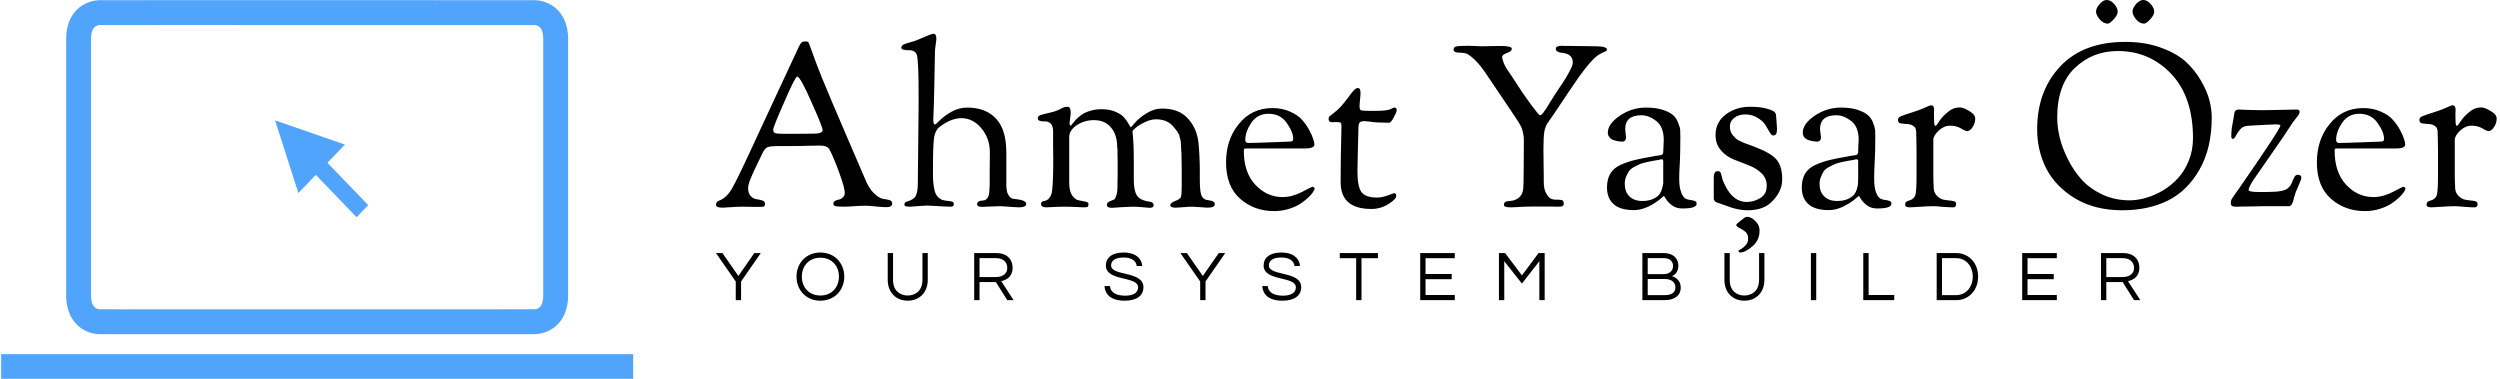 <svg data-v-423bf9ae="" xmlns="http://www.w3.org/2000/svg" viewBox="0 0 594 90" class="iconLeftSlogan"><!----><!----><!----><g data-v-423bf9ae="" id="69902632-eb2a-464e-9523-a973770d4a87" fill="#000000" transform="matrix(3.873,0,0,3.873,169.039,-2.944)"><path d="M0.28 13.33L0.28 13.33Q0.28 13.13 0.49 13.06L0.49 13.06Q0.94 12.89 1.27 12.31Q1.61 11.73 2.94 8.83L2.94 8.83Q4.31 5.87 5.36 3.63L5.36 3.63Q5.46 3.42 5.54 3.36Q5.61 3.30 5.78 3.30L5.78 3.30Q5.91 3.30 5.95 3.36Q5.99 3.42 6.13 3.82L6.13 3.82Q6.22 4.06 6.28 4.23Q6.34 4.40 6.48 4.77Q6.62 5.15 6.79 5.56L6.79 5.56Q7.24 6.66 8.34 9.22Q9.44 11.77 9.53 11.98L9.53 11.98Q9.77 12.46 10.07 12.71Q10.36 12.95 10.58 12.97Q10.79 12.99 10.94 13.04Q11.09 13.09 11.09 13.26L11.09 13.26Q11.09 13.47 10.71 13.47L10.71 13.47Q10.56 13.47 10.11 13.43Q9.66 13.38 9.45 13.38L9.45 13.38Q9.18 13.38 8.76 13.41Q8.34 13.44 8.15 13.44L8.15 13.44Q7.71 13.44 7.59 13.40Q7.48 13.37 7.48 13.24L7.48 13.24Q7.48 13.15 7.59 13.08Q7.70 13.02 7.83 13.00Q7.95 12.98 8.06 12.87Q8.18 12.77 8.18 12.59L8.18 12.59Q8.18 12.28 7.83 11.33Q7.48 10.37 7.24 9.93L7.24 9.93Q7.11 9.69 6.66 9.69L6.66 9.69Q6.59 9.69 6.05 9.70Q5.50 9.72 4.97 9.72L4.97 9.72L4.23 9.72Q3.60 9.72 3.44 9.79Q3.28 9.86 3.15 10.12L3.15 10.12Q3.07 10.30 2.87 10.70Q2.67 11.10 2.60 11.26Q2.53 11.41 2.43 11.65Q2.32 11.90 2.29 12.05Q2.25 12.19 2.25 12.31L2.25 12.31Q2.25 12.63 2.42 12.80Q2.58 12.96 2.77 12.98Q2.97 13.01 3.13 13.06Q3.29 13.12 3.29 13.26L3.29 13.26Q3.29 13.36 3.25 13.40Q3.21 13.45 3.05 13.45L3.05 13.45Q2.97 13.45 2.57 13.45Q2.17 13.44 1.89 13.44L1.89 13.44Q1.58 13.44 1.20 13.47Q0.81 13.50 0.69 13.50L0.69 13.50Q0.28 13.50 0.28 13.33ZM3.79 8.71L3.79 8.71Q3.79 8.89 3.92 8.93Q4.05 8.97 4.51 8.97L4.51 8.97L4.94 8.97L6.27 8.96Q6.82 8.96 6.82 8.74L6.82 8.74Q6.82 8.55 6.13 7.01Q5.45 5.46 5.26 5.46L5.26 5.46Q5.14 5.46 4.47 7.01Q3.79 8.55 3.79 8.71ZM11.65 3.68L11.65 3.68Q11.65 3.57 11.79 3.49Q11.94 3.42 12.21 3.35Q12.49 3.28 12.61 3.22L12.61 3.22Q13.50 2.83 13.62 2.83L13.62 2.83Q13.80 2.83 13.80 3.15L13.80 3.15Q13.80 3.22 13.76 3.49Q13.71 3.75 13.71 4.02L13.71 4.02Q13.69 5.28 13.67 6.15Q13.65 7.03 13.64 7.33Q13.62 7.63 13.62 7.83Q13.61 8.02 13.61 8.13L13.61 8.13Q13.61 8.40 13.72 8.40L13.72 8.40Q13.75 8.40 14.01 8.14Q14.27 7.88 14.72 7.62Q15.18 7.36 15.69 7.36L15.69 7.36Q16.83 7.36 17.46 8.04Q18.09 8.71 18.09 10.12L18.09 10.12L18.09 12.15Q18.09 12.29 18.12 12.45Q18.14 12.61 18.26 12.78Q18.37 12.95 18.55 12.96L18.55 12.96Q19.31 13.03 19.31 13.26Q19.31 13.48 18.87 13.48L18.87 13.48Q18.80 13.48 18.33 13.45Q17.86 13.41 17.70 13.41L17.70 13.41Q17.57 13.41 17.12 13.43Q16.66 13.45 16.62 13.45L16.62 13.45Q16.30 13.45 16.30 13.31L16.30 13.31Q16.30 13.16 16.41 13.11Q16.53 13.06 16.67 13.06Q16.81 13.06 16.93 12.91Q17.05 12.75 17.05 12.43L17.05 12.43Q17.05 12.38 17.06 12.29Q17.07 12.21 17.07 12.06Q17.07 11.91 17.07 11.41Q17.08 10.91 17.08 10.11L17.08 10.11Q17.08 9.25 16.56 8.63Q16.04 8.01 15.34 8.01L15.34 8.01Q14.69 8.01 13.99 8.55L13.99 8.55Q13.73 8.75 13.66 9.19Q13.59 9.63 13.59 11.14L13.59 11.14L13.59 11.47Q13.59 12.10 13.70 12.48Q13.80 12.87 14.15 13.02L14.15 13.02Q14.27 13.06 14.46 13.08Q14.66 13.09 14.76 13.13Q14.87 13.16 14.87 13.27L14.87 13.27Q14.87 13.44 14.71 13.44L14.71 13.44L14.35 13.43Q13.99 13.41 13.62 13.39Q13.24 13.37 13.22 13.37L13.22 13.37Q13.12 13.37 12.73 13.40Q12.33 13.44 12.22 13.44L12.22 13.44Q12.04 13.44 11.95 13.42Q11.86 13.40 11.85 13.38Q11.84 13.36 11.84 13.30L11.84 13.30Q11.84 13.16 12.01 13.12L12.01 13.12Q12.42 13.01 12.54 12.76Q12.66 12.52 12.66 12.04L12.66 12.04L12.71 7.27L12.71 6.58Q12.71 4.47 12.60 4.13L12.60 4.13Q12.50 3.84 12.12 3.84L12.12 3.84Q12.00 3.84 11.94 3.84L11.94 3.84L11.89 3.82Q11.65 3.82 11.65 3.68ZM20.02 8.01L20.02 8.01Q20.02 7.88 20.19 7.82Q20.36 7.76 20.69 7.69Q21.03 7.62 21.25 7.52L21.25 7.52Q21.34 7.49 21.43 7.43Q21.53 7.38 21.58 7.36Q21.63 7.34 21.71 7.32Q21.78 7.31 21.87 7.31L21.87 7.31Q22.04 7.31 22.04 7.71L22.04 7.71Q22.04 7.81 22.00 8.04Q21.97 8.26 21.97 8.30L21.97 8.30Q21.97 8.47 22.05 8.47L22.05 8.47Q22.06 8.47 22.14 8.36Q22.22 8.26 22.35 8.11Q22.48 7.97 22.68 7.82Q22.88 7.67 23.20 7.57Q23.53 7.46 23.94 7.46L23.94 7.46Q24.46 7.46 24.84 7.64Q25.21 7.81 25.36 8.02Q25.51 8.22 25.61 8.39Q25.70 8.57 25.73 8.57L25.73 8.57Q25.75 8.57 25.99 8.28Q26.24 7.99 26.69 7.71Q27.15 7.42 27.65 7.42L27.65 7.42Q28.67 7.42 29.22 8.02Q29.78 8.62 29.88 9.52L29.88 9.52Q29.96 10.35 29.96 11.30L29.96 11.30L29.96 11.75Q29.96 12.38 30.03 12.66Q30.10 12.94 30.35 13.02L30.35 13.02Q30.37 13.02 30.48 13.04Q30.59 13.06 30.67 13.08Q30.74 13.09 30.81 13.15Q30.88 13.20 30.88 13.29L30.88 13.29Q30.88 13.50 30.42 13.50L30.42 13.50Q30.34 13.50 29.99 13.47Q29.65 13.44 29.50 13.44L29.50 13.44Q29.29 13.44 28.96 13.47Q28.63 13.50 28.49 13.50L28.49 13.50Q28.15 13.50 28.15 13.36L28.15 13.36Q28.15 13.20 28.45 13.09Q28.74 12.98 28.80 12.85L28.80 12.85Q28.85 12.70 28.85 12.21L28.85 12.21L28.85 11.98Q28.85 11.51 28.85 11.15Q28.84 10.79 28.84 10.49Q28.84 10.19 28.82 9.97Q28.80 9.74 28.80 9.58Q28.80 9.42 28.76 9.29Q28.71 9.16 28.71 9.09Q28.70 9.02 28.63 8.92Q28.56 8.82 28.55 8.79Q28.53 8.76 28.44 8.65Q28.35 8.54 28.32 8.51L28.32 8.51Q27.96 8.08 27.27 8.08L27.27 8.08Q26.95 8.08 26.60 8.25Q26.25 8.41 26.04 8.59Q25.83 8.76 25.83 8.83L25.83 8.83Q25.83 8.88 25.85 9.03Q25.87 9.18 25.89 9.58Q25.91 9.98 25.91 10.61L25.91 10.61L25.91 11.80Q25.91 12.45 26.10 12.75Q26.28 13.05 26.88 13.13L26.88 13.13Q27.02 13.15 27.08 13.22Q27.13 13.30 27.13 13.36L27.13 13.36Q27.13 13.51 26.87 13.51L26.87 13.51Q26.77 13.51 26.42 13.47Q26.07 13.44 25.84 13.44L25.84 13.44Q25.70 13.44 25.16 13.47Q24.61 13.51 24.57 13.51L24.57 13.51Q24.26 13.51 24.26 13.33L24.26 13.33Q24.26 13.23 24.32 13.18Q24.37 13.13 24.58 13.05L24.58 13.05Q24.67 13.02 24.72 12.99Q24.77 12.96 24.84 12.75Q24.91 12.54 24.91 12.18L24.91 12.18Q24.91 12.12 24.91 12.07Q24.91 12.01 24.91 11.92Q24.92 11.83 24.92 11.50Q24.92 11.17 24.92 10.65L24.92 10.65Q24.92 10.35 24.91 10.16Q24.91 9.97 24.91 9.91Q24.91 9.86 24.90 9.82Q24.89 9.79 24.89 9.77L24.89 9.77Q24.89 9.03 24.51 8.58Q24.14 8.13 23.46 8.13L23.46 8.13Q22.88 8.13 22.41 8.44Q21.95 8.75 21.95 9.16L21.95 9.16L21.95 9.35L21.95 11.98Q21.95 12.49 22.13 12.75Q22.32 13.02 22.54 13.05Q22.76 13.09 22.95 13.13Q23.13 13.17 23.13 13.27L23.13 13.27Q23.13 13.40 23.09 13.44Q23.04 13.48 22.83 13.48L22.83 13.48Q22.78 13.48 22.39 13.46Q22.01 13.44 21.66 13.44L21.66 13.44Q21.34 13.44 20.97 13.46Q20.61 13.48 20.55 13.48L20.55 13.48Q20.22 13.48 20.22 13.27L20.22 13.27Q20.22 13.17 20.29 13.13Q20.37 13.09 20.47 13.08Q20.57 13.06 20.68 12.96Q20.79 12.85 20.86 12.66L20.86 12.66Q20.97 12.26 20.97 10.53L20.97 10.53Q20.97 10.26 20.96 9.69Q20.96 9.11 20.96 8.82L20.96 8.82Q20.96 8.48 20.81 8.34Q20.66 8.20 20.49 8.21Q20.31 8.22 20.17 8.18Q20.02 8.15 20.02 8.01ZM31.57 10.72L31.57 10.72Q31.57 9.32 32.36 8.36Q33.15 7.39 34.41 7.39L34.41 7.39Q35 7.39 35.48 7.60Q35.97 7.81 36.23 8.11Q36.50 8.41 36.68 8.75Q36.86 9.09 36.92 9.30Q36.99 9.52 36.99 9.62L36.99 9.62Q36.99 9.87 36.41 9.87L36.41 9.87L33.24 9.87L32.82 9.87Q32.70 9.87 32.68 9.89Q32.66 9.91 32.66 10.02L32.66 10.02Q32.66 11.34 33.37 12.10Q34.08 12.85 35.03 12.85L35.03 12.85Q35.62 12.85 36.22 12.54Q36.83 12.22 36.86 12.22L36.86 12.22Q37.00 12.22 37.00 12.35L37.00 12.35Q37.00 12.40 36.90 12.55Q36.81 12.70 36.60 12.89Q36.39 13.09 36.11 13.27Q35.83 13.45 35.41 13.58Q34.99 13.71 34.52 13.71L34.52 13.71Q33.29 13.71 32.43 12.95Q31.57 12.19 31.57 10.72ZM32.75 9.34L32.75 9.34Q32.75 9.53 32.93 9.53L32.93 9.53Q33.31 9.53 34.31 9.49Q35.32 9.45 35.39 9.45L35.39 9.45Q35.59 9.45 35.64 9.41Q35.69 9.38 35.69 9.28L35.69 9.28Q35.69 8.86 35.29 8.30Q34.90 7.74 34.17 7.74L34.17 7.74Q33.50 7.74 33.12 8.29Q32.75 8.85 32.75 9.34ZM37.86 8.06L37.86 8.06Q37.86 7.98 37.90 7.92Q37.95 7.85 38.04 7.80Q38.12 7.74 38.28 7.61Q38.44 7.48 38.60 7.31L38.60 7.31Q38.81 7.08 39.04 6.77Q39.27 6.45 39.40 6.31Q39.54 6.16 39.66 6.16L39.66 6.16Q39.82 6.16 39.82 6.48L39.82 6.48Q39.82 6.61 39.79 6.87Q39.76 7.14 39.76 7.28L39.76 7.28Q39.76 7.48 39.84 7.52Q39.91 7.56 40.33 7.56L40.33 7.56L40.82 7.56Q41.13 7.56 41.35 7.53Q41.57 7.50 41.65 7.46Q41.73 7.42 41.80 7.39Q41.86 7.36 41.90 7.36L41.90 7.36Q42.04 7.36 42.04 7.52L42.04 7.52Q42.04 7.63 41.86 7.96Q41.68 8.29 41.59 8.29L41.59 8.29Q41.38 8.29 41.19 8.28Q40.99 8.27 40.85 8.27Q40.71 8.26 40.59 8.25Q40.46 8.23 40.38 8.22Q40.29 8.22 40.23 8.21Q40.17 8.20 40.14 8.20L40.14 8.20L40.11 8.19Q39.84 8.19 39.77 8.27Q39.69 8.36 39.69 8.65L39.69 8.65Q39.69 8.81 39.66 9.82Q39.63 10.84 39.63 11.26L39.63 11.26Q39.63 12.17 39.86 12.52Q40.10 12.88 40.84 12.88L40.84 12.88Q41.13 12.88 41.49 12.75Q41.85 12.61 41.87 12.61L41.87 12.61Q42.01 12.61 42.01 12.78L42.01 12.78Q42.01 12.98 41.53 13.28Q41.05 13.58 40.49 13.58L40.49 13.58Q38.60 13.58 38.60 11.94L38.60 11.94L38.60 11.73Q38.60 11.19 38.61 10.40Q38.63 9.62 38.64 9.05Q38.65 8.48 38.65 8.47L38.65 8.47Q38.65 8.33 38.60 8.29Q38.54 8.25 38.36 8.25L38.36 8.25Q38.30 8.25 38.21 8.25Q38.12 8.26 38.09 8.26L38.09 8.26Q37.86 8.26 37.86 8.06ZM45.53 3.81L45.53 3.81Q45.53 3.65 45.69 3.61Q45.85 3.57 46.40 3.57L46.40 3.57Q46.48 3.57 46.78 3.58Q47.08 3.60 47.21 3.60L47.21 3.60Q47.36 3.60 47.77 3.59Q48.19 3.58 48.40 3.58L48.40 3.58Q49.10 3.58 49.10 3.75L49.10 3.75Q49.10 3.91 48.80 4.01Q48.51 4.12 48.51 4.24L48.51 4.24Q48.51 4.38 48.60 4.61Q48.69 4.83 48.78 4.97Q48.87 5.11 49.06 5.38Q49.24 5.64 49.27 5.70L49.27 5.70Q49.74 6.45 50.25 7.14Q50.76 7.83 50.83 7.83L50.83 7.83Q50.92 7.83 51.04 7.66Q51.17 7.50 51.39 7.13Q51.62 6.75 51.77 6.52L51.77 6.52Q51.81 6.45 51.97 6.22Q52.14 5.98 52.20 5.88Q52.26 5.78 52.39 5.58Q52.51 5.38 52.57 5.27Q52.63 5.17 52.70 5.02Q52.78 4.87 52.81 4.77Q52.84 4.68 52.84 4.59L52.84 4.59Q52.84 4.14 52.36 4.03L52.36 4.03Q52.30 4.02 52.20 4.00Q52.09 3.99 52.04 3.98Q52.00 3.96 51.93 3.93Q51.86 3.91 51.83 3.86Q51.80 3.81 51.80 3.74L51.80 3.74Q51.80 3.57 52.19 3.57L52.19 3.57Q52.26 3.57 52.45 3.58Q52.64 3.58 52.77 3.58L52.77 3.58Q53.09 3.58 53.54 3.59Q54.00 3.60 54.25 3.60L54.25 3.60Q54.94 3.60 54.94 3.81L54.94 3.81Q54.94 3.86 54.85 3.91Q54.77 3.95 54.61 4.02Q54.46 4.09 54.33 4.19L54.33 4.19Q53.76 4.63 52.65 6.31Q51.53 7.99 51.38 8.19L51.38 8.19Q51.16 8.47 51.10 8.81Q51.04 9.14 51.04 9.95L51.04 9.95Q51.04 10.14 51.05 10.73Q51.06 11.33 51.06 11.58L51.06 11.58L51.06 11.91Q51.06 12.38 51.22 12.64Q51.38 12.91 51.52 12.96Q51.66 13.01 51.80 13.01L51.80 13.01Q51.83 13.01 51.94 13.01Q52.05 13.02 52.08 13.02L52.08 13.02Q52.18 13.02 52.23 13.08Q52.29 13.15 52.29 13.22L52.29 13.22Q52.29 13.36 52.22 13.40Q52.15 13.44 51.95 13.44L51.95 13.44Q51.88 13.44 51.34 13.43Q50.81 13.43 50.55 13.43L50.55 13.43Q50.06 13.43 49.66 13.45Q49.25 13.48 49.01 13.48L49.01 13.48Q48.62 13.48 48.62 13.33L48.62 13.33Q48.62 13.20 48.70 13.15Q48.78 13.10 48.96 13.09Q49.14 13.08 49.22 13.05L49.22 13.05Q49.81 12.87 49.81 12.19L49.81 12.19Q49.81 12.11 49.82 11.92Q49.83 11.73 49.83 11.12Q49.84 10.50 49.84 9.35L49.84 9.35Q49.84 9.13 49.80 8.97Q49.77 8.81 49.72 8.65Q49.67 8.50 49.48 8.20Q49.29 7.91 49.11 7.64Q48.93 7.36 48.49 6.72Q48.05 6.08 47.64 5.46L47.64 5.46Q47.21 4.80 46.86 4.46Q46.51 4.12 46.32 4.05Q46.13 3.99 45.88 3.99L45.88 3.99Q45.53 3.99 45.53 3.81ZM54.94 12.25L54.94 12.25Q54.94 11.75 55.15 11.40Q55.36 11.06 55.78 10.87Q56.21 10.68 56.67 10.57Q57.13 10.46 57.79 10.35L57.79 10.35Q57.88 10.33 57.92 10.32Q57.96 10.32 58.03 10.31Q58.10 10.30 58.16 10.29L58.16 10.29Q58.25 10.28 58.29 10.26Q58.32 10.25 58.36 10.20Q58.39 10.15 58.39 10.07L58.39 10.07Q58.39 9.93 58.41 9.68Q58.42 9.44 58.42 9.34L58.42 9.34Q58.42 8.54 57.96 8.18Q57.50 7.83 57.06 7.83L57.06 7.83Q56.06 7.83 56.06 8.67L56.06 8.67Q56.06 8.78 56.08 8.95Q56.11 9.11 56.11 9.17L56.11 9.17Q56.11 9.45 55.86 9.45L55.86 9.45Q55.78 9.45 55.65 9.43Q55.52 9.41 55.36 9.36Q55.20 9.31 55.10 9.19Q54.99 9.07 54.99 8.90L54.99 8.90Q54.99 8.36 55.73 7.86Q56.46 7.36 57.34 7.36L57.34 7.36Q57.95 7.36 58.37 7.50Q58.79 7.64 58.99 7.82Q59.19 7.99 59.30 8.28Q59.42 8.57 59.43 8.73Q59.44 8.89 59.44 9.13L59.44 9.13Q59.44 10.14 59.41 10.72Q59.37 11.30 59.37 11.73L59.37 11.73Q59.37 12.25 59.49 12.55Q59.60 12.85 59.75 12.94Q59.91 13.02 60.06 13.03Q60.21 13.05 60.33 13.09Q60.44 13.13 60.44 13.26L60.44 13.26Q60.44 13.55 59.56 13.55L59.56 13.55Q59.19 13.55 58.93 13.36Q58.67 13.16 58.56 12.97Q58.45 12.78 58.44 12.78Q58.42 12.78 58.32 12.87Q58.23 12.96 58.05 13.09Q57.88 13.22 57.66 13.34Q57.44 13.47 57.15 13.56Q56.87 13.65 56.59 13.65L56.59 13.65Q55.69 13.65 55.29 13.23L55.29 13.23Q54.94 12.88 54.94 12.25ZM56.03 12.04L56.03 12.04Q56.03 12.52 56.31 12.80Q56.59 13.09 57.11 13.09L57.11 13.09Q57.47 13.09 57.73 12.98Q57.99 12.87 58.11 12.73Q58.24 12.59 58.31 12.36Q58.38 12.12 58.39 12.00Q58.39 11.87 58.39 11.66L58.39 11.66L58.39 10.65Q58.39 10.53 58.30 10.53L58.30 10.53Q58.27 10.53 58.23 10.54Q58.18 10.56 58.16 10.56L58.16 10.56Q57.83 10.61 57.75 10.63Q57.67 10.64 57.36 10.71Q57.05 10.78 56.93 10.84Q56.81 10.89 56.59 11.01Q56.38 11.13 56.29 11.26Q56.20 11.40 56.11 11.60Q56.03 11.80 56.03 12.04ZM62.87 14.55L62.87 14.55Q62.87 14.50 63.15 14.29L63.15 14.29Q63.18 14.28 63.27 14.20Q63.35 14.13 63.42 14.09Q63.49 14.06 63.57 14.06L63.57 14.06Q63.64 14.06 63.80 14.13Q63.95 14.21 64.13 14.42Q64.30 14.63 64.30 14.91L64.30 14.91Q64.30 15.51 63.85 15.88Q63.41 16.25 63.14 16.25L63.14 16.25Q63.01 16.25 63.01 16.16L63.01 16.16Q63.01 16.11 63.16 16.04Q63.31 15.96 63.45 15.80Q63.60 15.64 63.60 15.39L63.60 15.39Q63.60 15.12 63.42 14.97Q63.24 14.83 63.06 14.74Q62.87 14.66 62.87 14.55ZM61.49 12.84L61.49 12.84L61.49 11.62Q61.49 11.47 61.55 11.36Q61.61 11.26 61.70 11.26L61.70 11.26Q61.84 11.26 61.89 11.32Q61.94 11.38 61.98 11.58Q62.02 11.77 62.06 11.86L62.06 11.86Q62.58 13.15 63.52 13.15L63.52 13.15Q63.95 13.15 64.34 12.91Q64.74 12.68 64.74 12.15L64.74 12.15Q64.74 11.69 64.41 11.38Q64.09 11.07 63.63 10.90Q63.17 10.72 62.71 10.54Q62.24 10.35 61.92 9.97Q61.60 9.60 61.60 9.04L61.60 9.04Q61.60 8.26 62.23 7.78Q62.86 7.31 63.71 7.31L63.71 7.31Q64.37 7.31 64.76 7.43Q65.16 7.55 65.23 7.64Q65.31 7.74 65.31 7.83L65.31 7.83Q65.31 7.84 65.34 8.20Q65.37 8.57 65.37 8.67L65.37 8.67Q65.37 8.90 65.31 8.99Q65.25 9.07 65.11 9.07L65.11 9.07Q65.04 9.07 64.92 8.87Q64.81 8.67 64.66 8.43Q64.51 8.19 64.18 7.99Q63.85 7.78 63.42 7.78L63.42 7.78Q63.01 7.78 62.75 7.99Q62.48 8.19 62.48 8.50L62.48 8.50Q62.48 8.67 62.52 8.81Q62.57 8.96 62.67 9.07Q62.78 9.18 62.85 9.26Q62.93 9.34 63.11 9.42Q63.29 9.51 63.38 9.54Q63.48 9.58 63.69 9.65Q63.91 9.73 63.98 9.76L63.98 9.76Q64.99 10.14 65.34 10.55Q65.69 10.96 65.69 11.77L65.69 11.77Q65.69 12.56 64.95 13.23L64.95 13.23Q64.44 13.66 63.56 13.66L63.56 13.66Q63.31 13.66 63.03 13.61Q62.75 13.55 62.59 13.50Q62.43 13.45 62.22 13.37Q62.01 13.29 61.99 13.29L61.99 13.29Q61.94 13.27 61.86 13.24Q61.78 13.22 61.75 13.21Q61.71 13.20 61.66 13.17Q61.60 13.15 61.58 13.13Q61.56 13.10 61.53 13.06Q61.50 13.02 61.49 12.96Q61.49 12.91 61.49 12.84ZM66.89 12.25L66.89 12.25Q66.89 11.75 67.10 11.40Q67.31 11.06 67.74 10.87Q68.17 10.68 68.63 10.57Q69.09 10.46 69.75 10.35L69.75 10.35Q69.83 10.33 69.87 10.32Q69.92 10.32 69.99 10.31Q70.06 10.30 70.11 10.29L70.11 10.29Q70.21 10.28 70.25 10.26Q70.28 10.25 70.31 10.20Q70.35 10.15 70.35 10.07L70.35 10.07Q70.35 9.93 70.36 9.68Q70.38 9.44 70.38 9.34L70.38 9.34Q70.38 8.54 69.92 8.18Q69.45 7.83 69.02 7.83L69.02 7.83Q68.01 7.83 68.01 8.67L68.01 8.67Q68.01 8.78 68.04 8.95Q68.07 9.11 68.07 9.17L68.07 9.17Q68.07 9.45 67.82 9.45L67.82 9.45Q67.73 9.45 67.61 9.43Q67.48 9.41 67.32 9.36Q67.16 9.31 67.05 9.19Q66.95 9.07 66.95 8.90L66.95 8.90Q66.95 8.36 67.68 7.86Q68.42 7.36 69.30 7.36L69.30 7.36Q69.90 7.36 70.32 7.50Q70.74 7.64 70.94 7.82Q71.15 7.99 71.26 8.28Q71.37 8.57 71.39 8.73Q71.40 8.89 71.40 9.13L71.40 9.13Q71.40 10.14 71.36 10.72Q71.33 11.30 71.33 11.73L71.33 11.73Q71.33 12.25 71.44 12.55Q71.55 12.85 71.71 12.94Q71.86 13.02 72.02 13.03Q72.17 13.05 72.28 13.09Q72.39 13.13 72.39 13.26L72.39 13.26Q72.39 13.55 71.51 13.55L71.51 13.55Q71.15 13.55 70.89 13.36Q70.63 13.16 70.52 12.97Q70.41 12.78 70.39 12.78Q70.38 12.78 70.28 12.87Q70.18 12.96 70.01 13.09Q69.83 13.22 69.61 13.34Q69.40 13.47 69.11 13.56Q68.82 13.65 68.54 13.65L68.54 13.65Q67.65 13.65 67.24 13.23L67.24 13.23Q66.89 12.88 66.89 12.25ZM67.98 12.04L67.98 12.04Q67.98 12.52 68.26 12.80Q68.54 13.09 69.06 13.09L69.06 13.09Q69.43 13.09 69.69 12.98Q69.94 12.87 70.07 12.73Q70.20 12.59 70.27 12.36Q70.34 12.12 70.34 12.00Q70.35 11.87 70.35 11.66L70.35 11.66L70.35 10.65Q70.35 10.53 70.25 10.53L70.25 10.53Q70.22 10.53 70.18 10.54Q70.14 10.56 70.11 10.56L70.11 10.56Q69.79 10.61 69.71 10.63Q69.62 10.64 69.31 10.71Q69.01 10.78 68.89 10.84Q68.77 10.89 68.55 11.01Q68.33 11.13 68.24 11.26Q68.15 11.40 68.07 11.60Q67.98 11.80 67.98 12.04ZM72.79 8.12L72.79 8.12Q72.79 7.97 72.97 7.89Q73.16 7.81 73.67 7.65Q74.19 7.49 74.63 7.28L74.63 7.28Q74.77 7.22 74.83 7.22L74.83 7.22Q75.01 7.22 75.01 7.50L75.01 7.50Q75.01 7.56 75.00 7.69Q75.00 7.81 75.00 7.88L75.00 7.88Q75.00 8.18 75.01 8.30Q75.03 8.43 75.05 8.46Q75.07 8.48 75.11 8.48L75.11 8.48Q75.14 8.48 75.32 8.20Q75.50 7.92 75.84 7.64Q76.17 7.35 76.58 7.35L76.58 7.35Q76.83 7.35 77.24 7.62L77.24 7.62Q77.53 7.81 77.53 8.02L77.53 8.02Q77.53 8.27 77.42 8.47Q77.31 8.67 77.20 8.74Q77.10 8.81 77.06 8.81L77.06 8.81Q76.94 8.81 76.66 8.64Q76.37 8.47 75.99 8.47Q75.61 8.47 75.28 8.78Q74.96 9.09 74.96 9.34L74.96 9.34L74.96 10.79Q74.96 11.30 74.96 11.61Q74.97 11.93 74.97 12.00Q74.97 12.08 74.98 12.14Q74.98 12.19 74.98 12.26L74.98 12.26Q74.98 12.56 75.18 12.77Q75.38 12.98 75.64 13.02L75.64 13.02Q75.73 13.03 75.85 13.05Q75.98 13.06 76.05 13.07Q76.12 13.08 76.20 13.10Q76.29 13.12 76.32 13.16Q76.36 13.20 76.36 13.26L76.36 13.26Q76.36 13.48 76.19 13.48L76.19 13.48Q75.95 13.48 75.54 13.45Q75.14 13.41 75.00 13.41L75.00 13.41Q74.55 13.41 74.07 13.45Q73.60 13.48 73.54 13.48L73.54 13.48Q73.40 13.48 73.33 13.45Q73.26 13.43 73.25 13.40Q73.23 13.37 73.23 13.31L73.23 13.31Q73.23 13.13 73.42 13.08L73.42 13.08Q73.78 12.99 73.86 12.72Q73.93 12.45 73.93 11.55L73.93 11.55Q73.93 10.64 73.93 10.05Q73.92 9.46 73.92 9.30Q73.92 9.14 73.91 9.04Q73.91 8.95 73.91 8.88L73.91 8.88Q73.91 8.72 73.86 8.62Q73.82 8.53 73.66 8.44Q73.50 8.36 73.21 8.36L73.21 8.36Q73.19 8.36 73.14 8.35Q73.08 8.34 73.05 8.34L73.05 8.34Q72.79 8.34 72.79 8.12ZM85.16 1.94Q84.94 1.67 84.94 1.47Q84.94 1.27 85.16 1.01Q85.37 0.76 85.60 0.76L85.60 0.76Q85.83 0.76 86.05 1.00Q86.27 1.25 86.27 1.47Q86.27 1.69 86.02 1.95Q85.78 2.21 85.67 2.21L85.67 2.21Q85.39 2.21 85.16 1.94ZM87.39 1.94Q87.18 1.67 87.18 1.47Q87.18 1.27 87.39 1.01Q87.61 0.76 87.84 0.76L87.84 0.76Q88.07 0.76 88.29 1.00Q88.51 1.25 88.51 1.47Q88.51 1.69 88.26 1.95Q88.02 2.21 87.89 2.21L87.89 2.21Q87.61 2.21 87.39 1.94ZM81.33 8.69L81.33 8.69Q81.33 6.34 82.74 4.84Q84.15 3.33 86.74 3.33L86.74 3.33Q87.95 3.33 88.91 3.68Q89.88 4.03 90.44 4.54Q91 5.05 91.38 5.71Q91.76 6.37 91.90 6.92Q92.04 7.48 92.04 7.95L92.04 7.95Q92.04 9.86 91.29 11.16Q90.55 12.47 89.34 13.07Q88.13 13.66 86.55 13.66L86.55 13.66Q84.88 13.66 83.67 12.94Q82.46 12.21 81.89 11.10Q81.33 10.00 81.33 8.69ZM82.56 7.98L82.56 7.98Q82.56 8.54 82.71 9.19Q82.87 9.84 83.22 10.54Q83.57 11.23 84.06 11.78Q84.56 12.33 85.32 12.69Q86.09 13.05 87.00 13.05L87.00 13.05Q87.47 13.05 88.00 12.90Q88.52 12.75 89.04 12.45Q89.56 12.14 89.96 11.70Q90.37 11.26 90.63 10.62Q90.89 9.98 90.89 9.24L90.89 9.24Q90.89 6.71 89.56 5.30Q88.23 3.89 86.27 3.89L86.27 3.89Q84.73 3.89 83.64 4.93Q82.56 5.96 82.56 7.98ZM93.21 13.23L93.21 13.23Q93.21 13.16 93.22 13.11Q93.23 13.06 93.24 13.03Q93.25 12.99 93.30 12.92Q93.34 12.85 93.38 12.80Q93.42 12.74 93.51 12.61Q93.60 12.47 93.69 12.36L93.69 12.36Q96.25 8.67 96.25 8.46L96.25 8.46Q96.25 8.39 95.93 8.39L95.93 8.39Q95.76 8.39 95.07 8.43Q94.37 8.48 94.22 8.48L94.22 8.48Q93.97 8.50 93.79 8.69Q93.62 8.89 93.52 9.09Q93.42 9.28 93.35 9.28L93.35 9.28Q93.24 9.28 93.24 9.13L93.24 9.13Q93.24 8.88 93.27 8.61Q93.31 8.34 93.37 8.06Q93.42 7.77 93.42 7.73L93.42 7.73Q93.45 7.48 93.70 7.48L93.70 7.48Q93.74 7.48 93.94 7.49Q94.14 7.50 94.47 7.51Q94.81 7.52 95.20 7.52L95.20 7.52Q95.63 7.52 96.31 7.50Q96.98 7.48 97.26 7.48L97.26 7.48Q97.43 7.48 97.43 7.62L97.43 7.62Q97.43 7.71 97.35 7.83Q97.27 7.95 97.16 8.08Q97.05 8.22 97.02 8.26L97.02 8.26Q96.43 9.17 95.70 10.21Q94.96 11.26 94.63 11.75Q94.30 12.25 94.30 12.42L94.30 12.42Q94.30 12.54 94.99 12.54L94.99 12.54Q95.14 12.54 95.38 12.54Q95.62 12.53 95.68 12.53L95.68 12.53Q96.04 12.53 96.29 12.48Q96.54 12.43 96.68 12.33Q96.81 12.22 96.87 12.14Q96.92 12.07 96.98 11.90Q97.05 11.73 97.08 11.68L97.08 11.68Q97.17 11.48 97.31 11.48L97.31 11.48Q97.54 11.48 97.54 11.68L97.54 11.68Q97.54 11.76 97.20 12.53L97.20 12.53Q97.16 12.63 97.11 12.81Q97.06 12.99 97.03 13.11Q96.99 13.23 96.93 13.32Q96.87 13.41 96.77 13.41L96.77 13.41L95.17 13.41Q95.09 13.41 94.73 13.42Q94.37 13.43 94.15 13.43L94.15 13.43L93.91 13.43Q93.67 13.43 93.58 13.44L93.58 13.44L93.48 13.44Q93.21 13.44 93.21 13.23ZM98.49 10.72L98.49 10.72Q98.49 9.32 99.28 8.36Q100.07 7.39 101.33 7.39L101.33 7.39Q101.92 7.39 102.40 7.60Q102.89 7.81 103.15 8.11Q103.42 8.41 103.60 8.75Q103.78 9.09 103.84 9.30Q103.91 9.52 103.91 9.62L103.91 9.62Q103.91 9.87 103.33 9.87L103.33 9.87L100.16 9.87L99.74 9.87Q99.62 9.87 99.60 9.89Q99.58 9.91 99.58 10.02L99.58 10.02Q99.58 11.34 100.29 12.10Q101.00 12.85 101.95 12.85L101.95 12.85Q102.54 12.85 103.14 12.54Q103.75 12.22 103.78 12.22L103.78 12.22Q103.92 12.22 103.92 12.35L103.92 12.35Q103.92 12.40 103.82 12.55Q103.73 12.70 103.52 12.89Q103.31 13.09 103.03 13.27Q102.75 13.45 102.33 13.58Q101.91 13.71 101.44 13.71L101.44 13.71Q100.21 13.71 99.35 12.95Q98.49 12.19 98.49 10.72ZM99.67 9.34L99.67 9.34Q99.67 9.53 99.85 9.53L99.85 9.53Q100.23 9.53 101.23 9.49Q102.24 9.45 102.31 9.45L102.31 9.45Q102.51 9.45 102.56 9.41Q102.61 9.38 102.61 9.28L102.61 9.28Q102.61 8.86 102.21 8.30Q101.82 7.74 101.09 7.74L101.09 7.74Q100.42 7.74 100.04 8.29Q99.67 8.85 99.67 9.34ZM104.78 8.12L104.78 8.12Q104.78 7.97 104.96 7.89Q105.15 7.81 105.66 7.65Q106.18 7.49 106.62 7.28L106.62 7.28Q106.76 7.22 106.82 7.22L106.82 7.22Q107.00 7.22 107.00 7.50L107.00 7.50Q107.00 7.56 106.99 7.69Q106.99 7.81 106.99 7.88L106.99 7.88Q106.99 8.18 107.00 8.30Q107.02 8.43 107.04 8.46Q107.06 8.48 107.10 8.48L107.10 8.48Q107.13 8.48 107.31 8.20Q107.49 7.92 107.83 7.64Q108.16 7.35 108.57 7.35L108.57 7.35Q108.82 7.35 109.23 7.62L109.23 7.62Q109.52 7.81 109.52 8.02L109.52 8.02Q109.52 8.27 109.41 8.47Q109.30 8.67 109.19 8.74Q109.09 8.81 109.05 8.81L109.05 8.81Q108.93 8.81 108.65 8.64Q108.36 8.47 107.98 8.47Q107.60 8.47 107.27 8.78Q106.95 9.09 106.95 9.34L106.95 9.34L106.95 10.79Q106.95 11.30 106.95 11.61Q106.96 11.93 106.96 12.00Q106.96 12.08 106.97 12.14Q106.97 12.19 106.97 12.26L106.97 12.26Q106.97 12.56 107.17 12.77Q107.37 12.98 107.63 13.02L107.63 13.02Q107.72 13.03 107.84 13.05Q107.97 13.06 108.04 13.07Q108.11 13.08 108.19 13.10Q108.28 13.12 108.31 13.16Q108.35 13.20 108.35 13.26L108.35 13.26Q108.35 13.48 108.18 13.48L108.18 13.48Q107.94 13.48 107.53 13.45Q107.13 13.41 106.99 13.41L106.99 13.41Q106.54 13.41 106.06 13.45Q105.59 13.48 105.53 13.48L105.53 13.48Q105.39 13.48 105.32 13.45Q105.25 13.43 105.24 13.40Q105.22 13.37 105.22 13.31L105.22 13.31Q105.22 13.13 105.41 13.08L105.41 13.08Q105.77 12.99 105.85 12.72Q105.92 12.45 105.92 11.55L105.92 11.55Q105.92 10.64 105.92 10.05Q105.91 9.46 105.91 9.30Q105.91 9.14 105.90 9.04Q105.90 8.95 105.90 8.88L105.90 8.88Q105.90 8.72 105.85 8.62Q105.81 8.53 105.65 8.44Q105.49 8.36 105.20 8.36L105.20 8.36Q105.18 8.36 105.13 8.35Q105.07 8.34 105.04 8.34L105.04 8.34Q104.78 8.34 104.78 8.12Z"></path></g><defs data-v-423bf9ae=""><linearGradient data-v-423bf9ae="" gradientTransform="rotate(25)" id="c78af134-0c75-4b9a-86b7-d4478ee7e31c" x1="0%" y1="0%" x2="100%" y2="0%"><stop data-v-423bf9ae="" offset="0%" style="stop-color: rgb(81, 164, 251); stop-opacity: 1;"></stop><stop data-v-423bf9ae="" offset="100%" style="stop-color: rgb(81, 164, 251); stop-opacity: 1;"></stop></linearGradient></defs><g data-v-423bf9ae="" id="376f98cb-5ca4-4e63-9c0a-24a1531f5f81" transform="matrix(1.609,0,0,1.609,-5.093,-35.405)" stroke="none" fill="url(#c78af134-0c75-4b9a-86b7-d4478ee7e31c)"><path d="M38.285 71.356l-20.036-.004a4.054 4.054 0 01-.179.004c-2.556 0-5.133-1.786-5.133-5.772V27.799c0-3.988 2.577-5.773 5.133-5.773.072 0 .133.002.179.004l20.038-.004 43.463.004c.045-.002.105-.004.179-.004 2.554 0 5.132 1.785 5.132 5.773l-.001 37.785c0 3.986-2.578 5.772-5.133 5.772-.073 0-.134-.002-.179-.004l-43.463.004zm43.589-3.678l.074.006c.973-.002 1.437-.669 1.437-2.1l.001-37.785c0-1.432-.463-2.099-1.457-2.099l-.112.015-.014-.01L27.94 25.7l-9.818.005-.073-.007c-.974.002-1.437.669-1.437 2.101v37.785c0 1.431.463 2.098 1.458 2.098l.111-.015.016.011 20.088.004 43.589-.004zM96.662 74.3H3.337v3.675h93.325V74.3zM57.538 52.297l-6.015-6.256 2.579-2.684-10.312-3.574 3.437 10.725 2.578-2.682 6.016 6.259 1.717-1.788z"></path></g><!----><g data-v-423bf9ae="" id="cb141076-e14b-4a1f-b9fc-1e9b2f16fb46" fill="#000000" transform="matrix(1.206,0,0,1.206,170.135,57.467)"><path d="M4.93 7.81L8.81 2.21L7.53 2.21L4.40 6.72L1.26 2.21L-0.01 2.21L3.88 7.81L3.88 11.48L4.93 11.48ZM20.55 2.10C17.74 2.10 15.85 4.21 15.85 6.85C15.85 9.48 17.74 11.59 20.55 11.59C23.37 11.59 25.26 9.48 25.26 6.85C25.26 4.21 23.37 2.10 20.55 2.10ZM20.55 10.57C18.30 10.57 16.90 8.93 16.90 6.85C16.90 4.76 18.30 3.12 20.55 3.12C22.81 3.12 24.21 4.76 24.21 6.85C24.21 8.93 22.81 10.57 20.55 10.57ZM40.66 2.21L40.66 7.52C40.66 9.67 39.23 10.57 37.76 10.57C36.29 10.57 34.87 9.67 34.87 7.52L34.87 2.21L33.82 2.21L33.82 7.49C33.82 9.95 35.45 11.59 37.76 11.59C40.08 11.59 41.71 9.94 41.71 7.49L41.71 2.21ZM51.91 7.92L55.13 7.92L57.37 11.48L58.62 11.48L56.18 7.74C57.22 7.50 58.42 6.90 58.42 5.11C58.42 3.35 57.20 2.21 55.30 2.21L50.86 2.21L50.86 11.48L51.91 11.48ZM51.91 3.21L55.17 3.21C56.49 3.21 57.37 3.93 57.37 5.11C57.37 6.55 56.11 6.93 55.12 6.93L51.91 6.93ZM77.83 4.65C77.83 4.03 78.19 3.08 80.29 3.08C81.98 3.08 82.77 3.82 82.88 4.75L83.96 4.75C83.87 3.36 82.75 2.10 80.29 2.10C77.97 2.10 76.80 3.15 76.80 4.66C76.80 7.84 83.15 6.69 83.15 8.96C83.15 10.05 82.17 10.60 80.60 10.60C78.99 10.60 77.69 10.05 77.62 8.71L76.52 8.71C76.66 10.37 77.78 11.59 80.53 11.59C82.81 11.59 84.20 10.64 84.20 8.92C84.20 5.68 77.83 6.80 77.83 4.65ZM96.43 7.81L100.31 2.21L99.04 2.21L95.90 6.72L92.76 2.21L91.49 2.21L95.38 7.81L95.38 11.48L96.43 11.48ZM108.91 4.65C108.91 4.03 109.27 3.08 111.37 3.08C113.06 3.08 113.85 3.82 113.96 4.75L115.04 4.75C114.95 3.36 113.83 2.10 111.37 2.10C109.05 2.10 107.88 3.15 107.88 4.66C107.88 7.84 114.23 6.69 114.23 8.96C114.23 10.05 113.25 10.60 111.68 10.60C110.07 10.60 108.77 10.05 108.70 8.71L107.60 8.71C107.74 10.37 108.86 11.59 111.61 11.59C113.89 11.59 115.28 10.64 115.28 8.92C115.28 5.68 108.91 6.80 108.91 4.65ZM130.40 2.21L122.88 2.21L122.88 3.22L126.11 3.22L126.11 11.48L127.16 11.48L127.16 3.22L130.40 3.22ZM145.54 3.22L145.54 2.21L138.73 2.21L138.73 11.48L145.54 11.48L145.54 10.47L139.78 10.47L139.78 7.35L144.93 7.35L144.93 6.33L139.78 6.33L139.78 3.22ZM162.04 2.21L158.77 6.61L155.46 2.21L154.24 2.21L154.24 11.48L155.29 11.48L155.29 3.81L158.77 8.22L162.20 3.81L162.20 11.48L163.25 11.48L163.25 2.21ZM188.34 6.75C189.00 6.45 189.59 5.85 189.59 4.66C189.59 3.54 188.85 2.21 186.66 2.21L182.50 2.21L182.50 11.48L186.90 11.48C189.01 11.48 190.06 10.43 190.06 9.04C190.06 7.66 189.13 7 188.34 6.75ZM183.55 3.21L186.77 3.21C188.05 3.21 188.54 3.98 188.54 4.75C188.54 5.88 187.63 6.36 186.66 6.36L183.55 6.36ZM187.01 10.49L183.55 10.49L183.55 7.31L186.90 7.31C188.37 7.31 189.01 8.09 189.01 8.96C189.01 9.93 188.29 10.49 187.01 10.49ZM205.49 2.21L205.49 7.52C205.49 9.67 204.06 10.57 202.59 10.57C201.12 10.57 199.71 9.67 199.71 7.52L199.71 2.21L198.66 2.21L198.66 7.49C198.66 9.95 200.28 11.59 202.59 11.59C204.92 11.59 206.54 9.94 206.54 7.49L206.54 2.21ZM216.75 2.21L215.70 2.21L215.70 11.48L216.75 11.48ZM226.02 2.21L226.02 11.48L232.12 11.48L232.12 10.47L227.07 10.47L227.07 2.21ZM244.38 2.21L240.48 2.21L240.48 11.48L244.38 11.48C246.60 11.48 248.64 9.74 248.64 6.85C248.64 3.95 246.60 2.21 244.38 2.21ZM244.34 10.49L241.53 10.49L241.53 3.21L244.34 3.21C246.32 3.21 247.59 4.86 247.59 6.85C247.59 8.83 246.32 10.49 244.34 10.49ZM264.15 3.22L264.15 2.21L257.33 2.21L257.33 11.48L264.15 11.48L264.15 10.47L258.38 10.47L258.38 7.35L263.54 7.35L263.54 6.33L258.38 6.33L258.38 3.22ZM273.90 7.92L277.12 7.92L279.36 11.48L280.60 11.48L278.17 7.74C279.20 7.50 280.41 6.90 280.41 5.11C280.41 3.35 279.19 2.21 277.28 2.21L272.85 2.21L272.85 11.48L273.90 11.48ZM273.90 3.21L277.16 3.21C278.47 3.21 279.36 3.93 279.36 5.11C279.36 6.55 278.10 6.93 277.10 6.93L273.90 6.93Z"></path></g></svg>